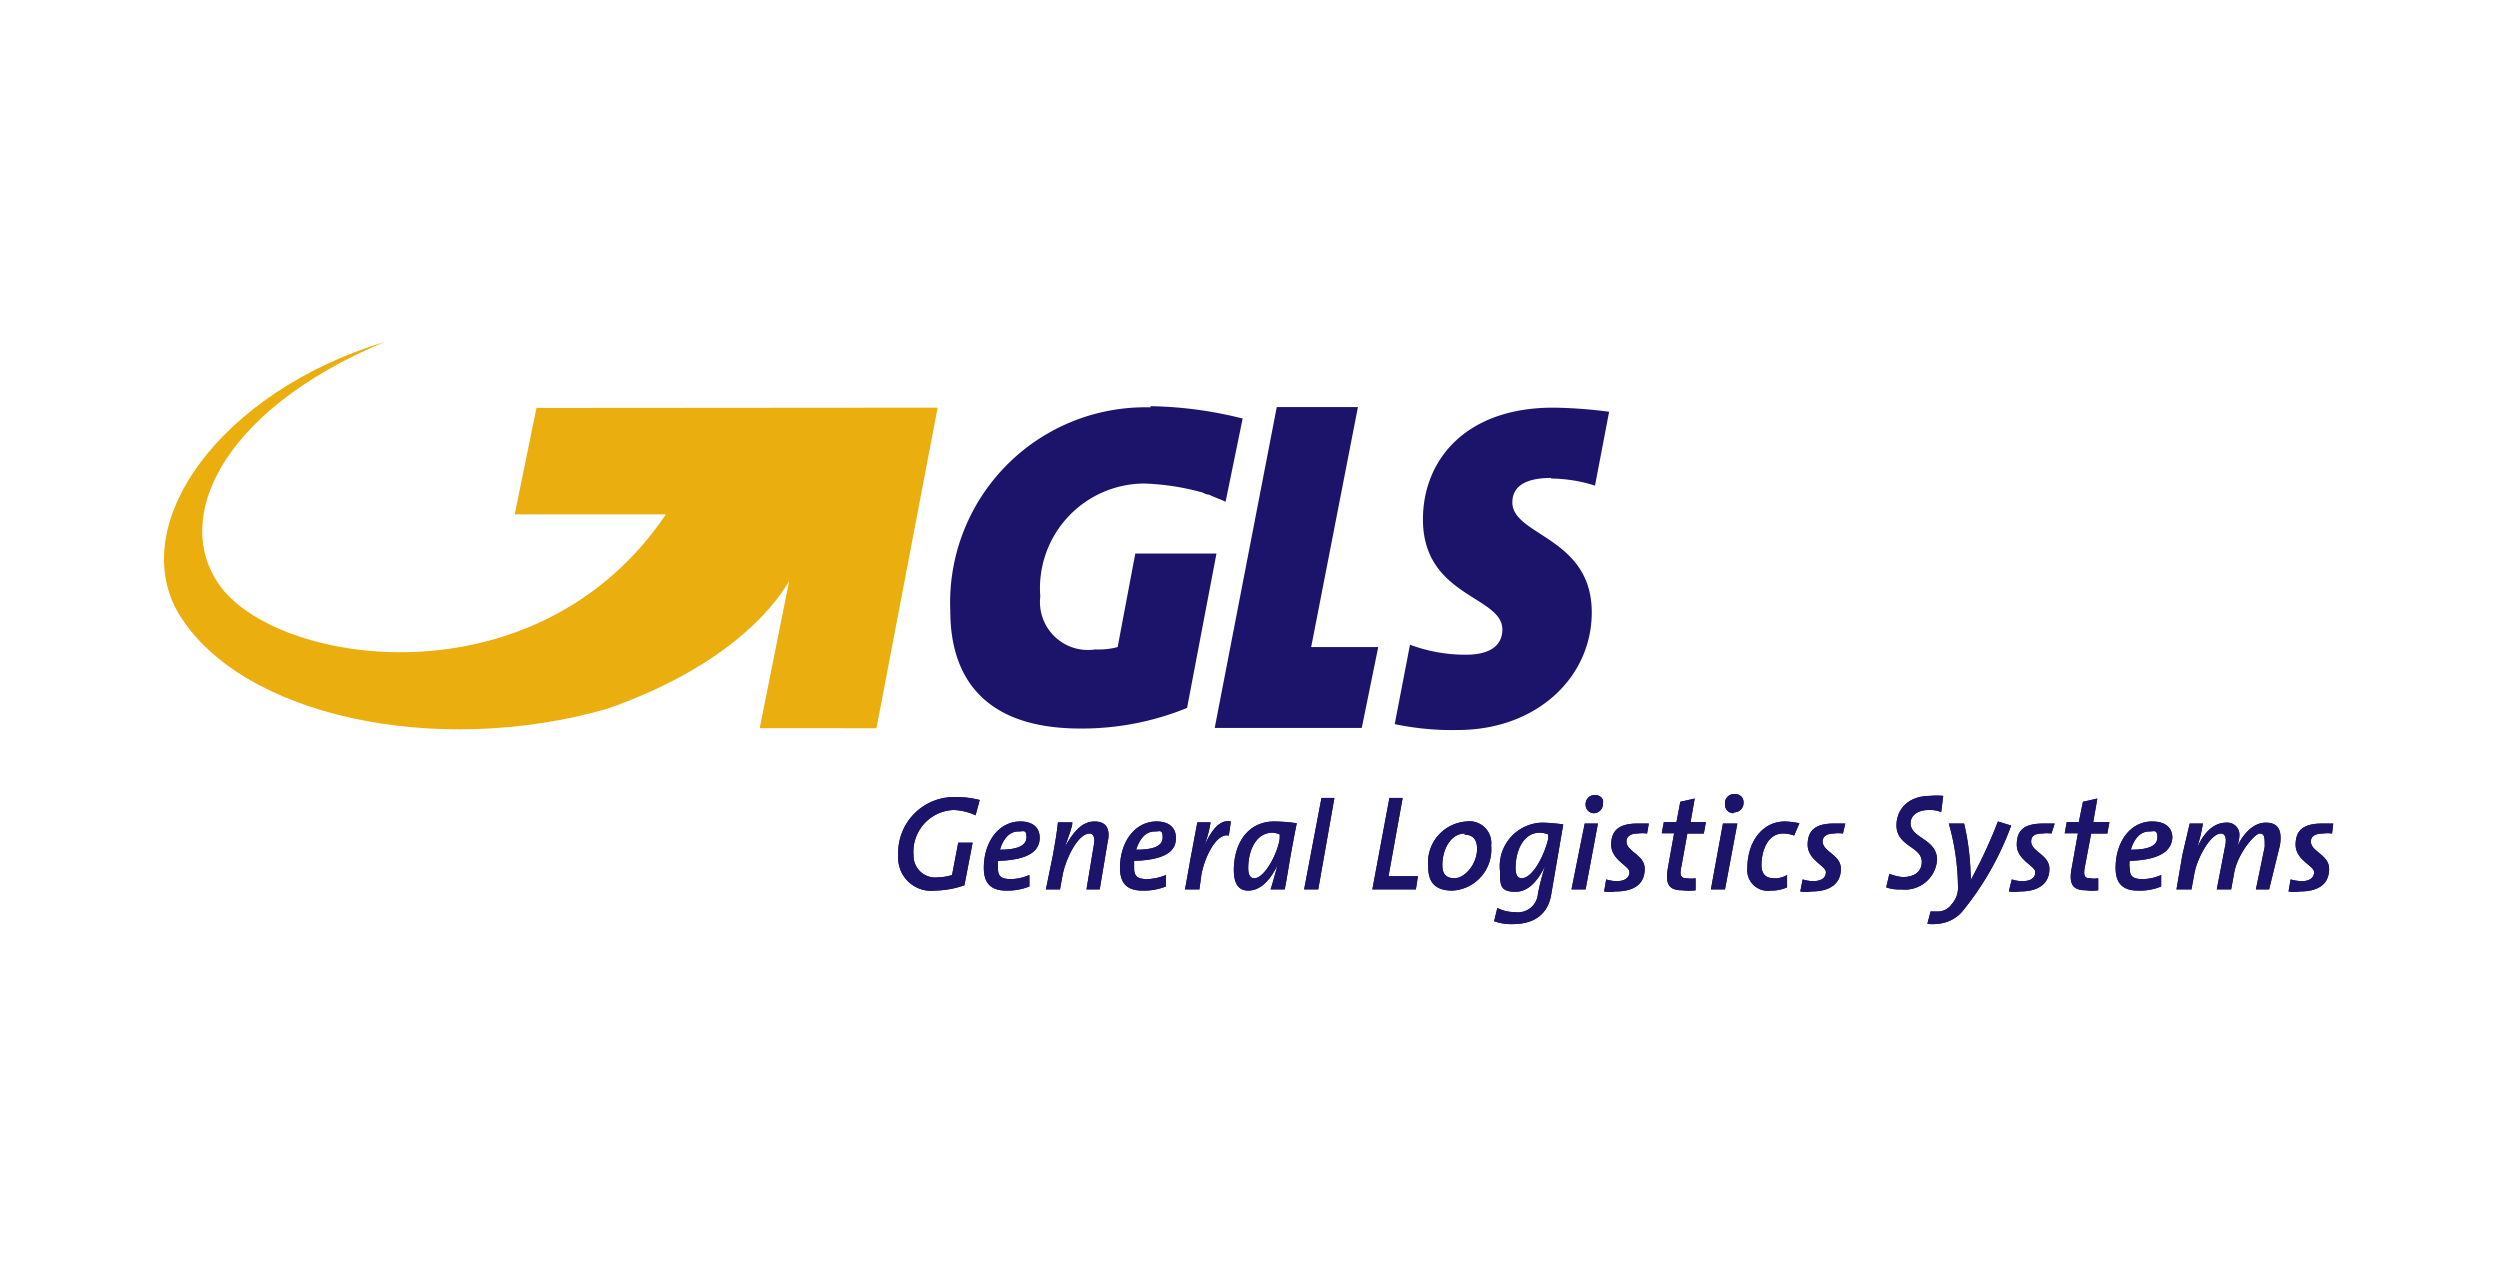<svg xmlns="http://www.w3.org/2000/svg" viewBox="0 0 85 43"><g id="background"><g id="Ebene_2" data-name="Ebene 2"><rect width="85" height="43" style="fill:#fff"/></g></g><g id="icon"><path id="path4310" d="M33.17,27.72a1.92,1.92,0,0,0-.76-.18,1.42,1.42,0,0,0-1.35,1.53.74.74,0,0,0,.83.76,1.72,1.72,0,0,0,.48-.08l.21-1.1h.49l-.28,1.45a3.2,3.2,0,0,1-1,.18,1.12,1.12,0,0,1-1.25-1.18,1.9,1.9,0,0,1,1.94-2,3.15,3.15,0,0,1,.83.1Z" style="fill:#1c146b"/><path id="path4312" d="M33.93,29.27v.24c0,.28.1.38.45.38a1.69,1.69,0,0,0,.62-.14v.39a2,2,0,0,1-.79.14c-.52,0-.76-.25-.76-.77,0-.9.52-1.58,1.24-1.58.49,0,.66.27.66.55C35.35,29,34.86,29.24,33.93,29.27Zm.69-1c-.31,0-.52.27-.62.62.59,0,.9-.14.9-.42s-.1-.2-.28-.2" style="fill:#1c146b"/><path id="path4314" d="M37.39,30.24h-.45l.24-1.45c.07-.31,0-.45-.14-.45-.38,0-.79.83-.9,1.35l-.1.55h-.48l.24-1.17c.07-.38.14-.8.17-1.11h.49c0,.17-.11.41-.25.83h0c.25-.45.55-.86,1-.86s.55.3.44.76Z" style="fill:#1c146b"/><path id="path4316" d="M38.56,29.27v.24c0,.28.11.38.45.38a1.79,1.79,0,0,0,.63-.14v.39a2,2,0,0,1-.8.14c-.52,0-.76-.25-.76-.77,0-.9.52-1.58,1.24-1.58.49,0,.66.27.66.55C40,29,39.5,29.24,38.56,29.27Zm.7-1c-.32,0-.52.27-.63.62.63,0,.9-.14.9-.42s-.1-.2-.27-.2" style="fill:#1c146b"/><path id="path4318" d="M41.78,28.41c-.38-.1-.79.62-.93,1.31l-.07.52h-.49l.21-1.17c.07-.35.14-.76.21-1.11h.45a4.09,4.09,0,0,1-.21.79h0c.24-.52.52-.9.9-.82Z" style="fill:#1c146b"/><path id="path4320" d="M43.68,30.24H43.2c.07-.21.13-.45.24-.83h0c-.17.34-.49.87-1,.87-.31,0-.49-.21-.49-.7,0-.83.42-1.65,1.38-1.65a5.86,5.86,0,0,1,.76.06C43.85,29.17,43.79,29.69,43.68,30.24Zm-.41-1.93c-.59,0-.83.65-.83,1.2,0,.24.07.35.21.35.34,0,.79-.83.86-1.35l0-.14a.72.72,0,0,0-.27-.06" style="fill:#1c146b"/><path id="path4322" d="M44.82,30.24h-.48l.59-3.11h.44Z" style="fill:#1c146b"/><path id="path4324" d="M48.14,30.24H46.66l.58-3.11h.45l-.48,2.66h1Z" style="fill:#1c146b"/><path id="path4326" d="M49.38,30.28c-.58,0-.82-.28-.82-.8a1.4,1.4,0,0,1,1.31-1.55.74.74,0,0,1,.83.82A1.4,1.4,0,0,1,49.38,30.28Zm.42-1.94c-.48,0-.76.55-.76,1.07,0,.28.1.45.42.45s.76-.45.76-1c0-.31-.14-.48-.42-.48" style="fill:#1c146b"/><path id="path4328" d="M52.74,30.42c-.1.58-.48,1-1.32,1a1.68,1.68,0,0,1-.62-.1l.11-.45a1.25,1.25,0,0,0,.59.14.68.68,0,0,0,.79-.63,9.25,9.25,0,0,1,.24-.93h0c-.17.34-.48.87-1,.87s-.53-.21-.53-.7a1.48,1.48,0,0,1,1.43-1.65,5.83,5.83,0,0,1,.72.06Zm-.38-2.11c-.59,0-.83.65-.83,1.2,0,.24.07.35.21.35.38,0,.79-.83.9-1.35l0-.14a.9.9,0,0,0-.31-.06" style="fill:#1c146b"/><path id="path4330" d="M53.91,30.24h-.48L53.88,28h.45Zm.28-2.59a.29.29,0,0,1-.28-.31.31.31,0,0,1,.32-.31c.17,0,.31.13.27.27a.32.32,0,0,1-.31.35" style="fill:#1c146b"/><path id="path4332" d="M56,28.34a1.06,1.06,0,0,0-.32,0c-.24,0-.38.1-.38.27,0,.35.62.45.62.93s-.31.77-1,.77a1,1,0,0,1-.38,0l.07-.41a1.35,1.35,0,0,0,.34.06c.28,0,.45-.1.45-.31s-.62-.41-.62-.93.31-.72.9-.72c.14,0,.28,0,.38,0Z" style="fill:#1c146b"/><path id="path4334" d="M57.93,28.34h-.56l-.2,1.11c-.08.34,0,.41.17.41a1,1,0,0,0,.31,0l0,.41a1.75,1.75,0,0,1-.45,0c-.46,0-.59-.21-.49-.77l.21-1.17h-.42l.07-.38H57l.13-.69.49-.11-.14.8H58Z" style="fill:#1c146b"/><path id="path4336" d="M58.65,30.24h-.48L58.58,28h.49Zm.28-2.59a.29.29,0,0,1-.28-.31A.31.31,0,0,1,59,27a.27.27,0,0,1,.28.27.32.32,0,0,1-.31.35" style="fill:#1c146b"/><path id="path4338" d="M61,28.41a1,1,0,0,0-.38-.07c-.52,0-.73.59-.73,1.07,0,.21.07.45.42.45a.79.79,0,0,0,.45-.11l0,.42a1.28,1.28,0,0,1-.55.11.7.7,0,0,1-.8-.77c0-.86.49-1.58,1.28-1.58a2.85,2.85,0,0,1,.49.06Z" style="fill:#1c146b"/><path id="path4340" d="M62.66,28.34a1,1,0,0,0-.31,0c-.24,0-.38.1-.38.27,0,.35.62.45.62.93s-.34.77-1,.77a1.05,1.05,0,0,1-.38,0l.08-.41a1.35,1.35,0,0,0,.34.06c.28,0,.45-.1.45-.31s-.62-.41-.62-.93.31-.72.89-.72c.14,0,.28,0,.39,0Z" style="fill:#1c146b"/><path id="path4342" d="M66,27.61a1,1,0,0,0-.42-.07c-.41,0-.62.21-.62.45,0,.52.9.52.9,1.25a1.09,1.09,0,0,1-1.21,1,1.34,1.34,0,0,1-.52-.07l.11-.46a1.67,1.67,0,0,0,.44.11c.45,0,.66-.21.66-.52,0-.52-.86-.52-.86-1.24,0-.52.38-1,1.14-1a2.27,2.27,0,0,1,.45,0Z" style="fill:#1c146b"/><path id="path4344" d="M66.71,31a1.23,1.23,0,0,1-.83.41,1.38,1.38,0,0,1-.35,0l.11-.42c.07,0,.17,0,.27,0a.57.57,0,0,0,.45-.25.85.85,0,0,0,.21-.65A8.1,8.1,0,0,0,66.26,28h.52A8.45,8.45,0,0,1,67,29.69a.78.78,0,0,1,0,.24h0a16.41,16.41,0,0,0,.93-2l.45.14A10.11,10.11,0,0,1,66.71,31" style="fill:#1c146b"/><path id="path4346" d="M69.75,28.34a1.09,1.09,0,0,0-.31,0c-.28,0-.38.1-.38.27,0,.35.62.45.62.93s-.34.77-1,.77a1.23,1.23,0,0,1-.38,0l.1-.41a1.22,1.22,0,0,0,.35.06c.28,0,.45-.1.45-.31s-.63-.41-.63-.93.28-.72.91-.72c.13,0,.24,0,.38,0Z" style="fill:#1c146b"/><path id="path4348" d="M71.65,28.34H71.1l-.21,1.11c-.07.34,0,.41.17.41a.77.77,0,0,0,.28,0l0,.41a1.5,1.5,0,0,1-.42,0c-.45,0-.59-.21-.48-.77l.21-1.17H70.2l.07-.38h.41l.14-.69.49-.11-.14.8h.55Z" style="fill:#1c146b"/><path id="path4350" d="M72.41,29.27a.69.69,0,0,0,0,.24c0,.28.1.38.45.38a1.57,1.57,0,0,0,.62-.14v.39a1.89,1.89,0,0,1-.79.14c-.52,0-.76-.25-.76-.77,0-.9.51-1.58,1.24-1.58.52,0,.69.27.69.55C73.83,29,73.31,29.24,72.41,29.27Zm.66-1c-.31,0-.52.27-.62.62.62,0,.9-.14.9-.42s-.11-.2-.28-.2" style="fill:#1c146b"/><path id="path4352" d="M77.15,30.24H76.7L77,28.79c0-.31,0-.45-.17-.45s-.76.69-.87,1.35l-.1.55h-.49l.28-1.45c.07-.31,0-.45-.14-.45-.34,0-.79.79-.9,1.35l-.1.55H74l.2-1.17L74.45,28h.45a6,6,0,0,1-.2.83h0c.2-.45.51-.86,1-.86a.41.41,0,0,1,.44.44,1.18,1.18,0,0,1-.1.42h0c.21-.45.55-.86,1-.86s.55.3.48.76Z" style="fill:#1c146b"/><path id="path4354" d="M79.29,28.34a1.05,1.05,0,0,0-.31,0c-.27,0-.41.1-.41.27,0,.35.62.45.62.93s-.31.77-1,.77a1.14,1.14,0,0,1-.38,0l.07-.41a1.67,1.67,0,0,0,.38.06c.24,0,.42-.1.42-.31s-.63-.41-.63-.93.31-.72.9-.72c.17,0,.28,0,.38,0Z" style="fill:#1c146b"/><path id="path4356" d="M33.17,27.72a1.92,1.92,0,0,0-.76-.18,1.42,1.42,0,0,0-1.35,1.53.74.74,0,0,0,.83.76,1.72,1.72,0,0,0,.48-.08l.21-1.1h.49l-.28,1.45a3.2,3.2,0,0,1-1,.18,1.12,1.12,0,0,1-1.25-1.18,1.9,1.9,0,0,1,1.94-2,3.15,3.15,0,0,1,.83.1Z" style="fill:#1c146b"/><path id="path4358" d="M33.93,29.27v.24c0,.28.1.38.45.38a1.69,1.69,0,0,0,.62-.14v.39a2,2,0,0,1-.79.14c-.52,0-.76-.25-.76-.77,0-.9.52-1.58,1.24-1.58.49,0,.66.27.66.55C35.35,29,34.86,29.24,33.93,29.27Zm.69-1c-.31,0-.52.27-.62.62.59,0,.9-.14.9-.42s-.1-.2-.28-.2" style="fill:#1c146b"/><path id="path4360" d="M37.39,30.24h-.45l.24-1.45c.07-.31,0-.45-.14-.45-.38,0-.79.83-.9,1.35l-.1.55h-.48l.24-1.17c.07-.38.14-.8.17-1.11h.49c0,.17-.11.41-.25.83h0c.25-.45.55-.86,1-.86s.55.3.44.76Z" style="fill:#1c146b"/><path id="path4362" d="M38.56,29.27v.24c0,.28.11.38.45.38a1.79,1.79,0,0,0,.63-.14v.39a2,2,0,0,1-.8.14c-.52,0-.76-.25-.76-.77,0-.9.52-1.58,1.24-1.58.49,0,.66.27.66.55C40,29,39.5,29.24,38.56,29.27Zm.7-1c-.32,0-.52.27-.63.62.63,0,.9-.14.9-.42s-.1-.2-.27-.2" style="fill:#1c146b"/><path id="path4364" d="M41.78,28.41c-.38-.1-.79.62-.93,1.31l-.07.52h-.49l.21-1.17c.07-.35.14-.76.21-1.11h.45a4.09,4.09,0,0,1-.21.79h0c.24-.52.52-.9.9-.82Z" style="fill:#1c146b"/><path id="path4366" d="M43.68,30.24H43.2c.07-.21.13-.45.24-.83h0c-.17.34-.49.87-1,.87-.31,0-.49-.21-.49-.7,0-.83.42-1.65,1.38-1.65a5.86,5.86,0,0,1,.76.06C43.85,29.17,43.79,29.69,43.68,30.24Zm-.41-1.93c-.59,0-.83.65-.83,1.2,0,.24.07.35.21.35.34,0,.79-.83.86-1.35l0-.14a.72.72,0,0,0-.27-.06" style="fill:#1c146b"/><path id="path4368" d="M44.82,30.24h-.48l.59-3.11h.44Z" style="fill:#1c146b"/><path id="path4370" d="M48.14,30.24H46.66l.58-3.11h.45l-.48,2.66h1Z" style="fill:#1c146b"/><path id="path4372" d="M49.38,30.28c-.58,0-.82-.28-.82-.8a1.4,1.4,0,0,1,1.31-1.55.74.74,0,0,1,.83.82A1.4,1.4,0,0,1,49.38,30.28Zm.42-1.94c-.48,0-.76.55-.76,1.07,0,.28.1.45.42.45s.76-.45.76-1c0-.31-.14-.48-.42-.48" style="fill:#1c146b"/><path id="path4374" d="M52.74,30.42c-.1.58-.48,1-1.32,1a1.68,1.68,0,0,1-.62-.1l.11-.45a1.25,1.25,0,0,0,.59.14.68.68,0,0,0,.79-.63,9.25,9.25,0,0,1,.24-.93h0c-.17.34-.48.87-1,.87s-.53-.21-.53-.7a1.48,1.48,0,0,1,1.43-1.65,5.83,5.83,0,0,1,.72.06Zm-.38-2.11c-.59,0-.83.65-.83,1.2,0,.24.07.35.21.35.38,0,.79-.83.9-1.35l0-.14a.9.9,0,0,0-.31-.06" style="fill:#1c146b"/><path id="path4376" d="M53.91,30.24h-.48L53.88,28h.45Zm.28-2.59a.29.29,0,0,1-.28-.31.31.31,0,0,1,.32-.31c.17,0,.31.13.27.27a.32.32,0,0,1-.31.35" style="fill:#1c146b"/><path id="path4378" d="M56,28.34a1.06,1.06,0,0,0-.32,0c-.24,0-.38.1-.38.27,0,.35.62.45.62.93s-.31.77-1,.77a1,1,0,0,1-.38,0l.07-.41a1.35,1.35,0,0,0,.34.06c.28,0,.45-.1.45-.31s-.62-.41-.62-.93.31-.72.9-.72c.14,0,.28,0,.38,0Z" style="fill:#1c146b"/><path id="path4380" d="M57.93,28.34h-.56l-.2,1.11c-.08.34,0,.41.17.41a1,1,0,0,0,.31,0l0,.41a1.75,1.75,0,0,1-.45,0c-.46,0-.59-.21-.49-.77l.21-1.17h-.42l.07-.38H57l.13-.69.49-.11-.14.8H58Z" style="fill:#1c146b"/><path id="path4382" d="M58.65,30.24h-.48L58.58,28h.49Zm.28-2.59a.29.29,0,0,1-.28-.31A.31.31,0,0,1,59,27a.27.27,0,0,1,.28.27.32.32,0,0,1-.31.35" style="fill:#1c146b"/><path id="path4384" d="M61,28.41a1,1,0,0,0-.38-.07c-.52,0-.73.59-.73,1.07,0,.21.07.45.42.45a.79.79,0,0,0,.45-.11l0,.42a1.28,1.28,0,0,1-.55.11.7.7,0,0,1-.8-.77c0-.86.49-1.58,1.28-1.58a2.85,2.85,0,0,1,.49.06Z" style="fill:#1c146b"/><path id="path4386" d="M62.66,28.34a1,1,0,0,0-.31,0c-.24,0-.38.1-.38.27,0,.35.62.45.62.93s-.34.77-1,.77a1.05,1.05,0,0,1-.38,0l.08-.41a1.35,1.35,0,0,0,.34.06c.28,0,.45-.1.45-.31s-.62-.41-.62-.93.31-.72.89-.72c.14,0,.28,0,.39,0Z" style="fill:#1c146b"/><path id="path4388" d="M66,27.61a1,1,0,0,0-.42-.07c-.41,0-.62.21-.62.45,0,.52.9.52.9,1.25a1.09,1.09,0,0,1-1.21,1,1.34,1.34,0,0,1-.52-.07l.11-.46a1.67,1.67,0,0,0,.44.11c.45,0,.66-.21.66-.52,0-.52-.86-.52-.86-1.24,0-.52.38-1,1.14-1a2.27,2.27,0,0,1,.45,0Z" style="fill:#1c146b"/><path id="path4390" d="M66.71,31a1.23,1.23,0,0,1-.83.41,1.38,1.38,0,0,1-.35,0l.11-.42c.07,0,.17,0,.27,0a.57.57,0,0,0,.45-.25.85.85,0,0,0,.21-.65A8.1,8.1,0,0,0,66.26,28h.52A8.45,8.45,0,0,1,67,29.69a.78.78,0,0,1,0,.24h0a16.41,16.41,0,0,0,.93-2l.45.14A10.11,10.11,0,0,1,66.71,31" style="fill:#1c146b"/><path id="path4392" d="M69.75,28.34a1.09,1.09,0,0,0-.31,0c-.28,0-.38.1-.38.27,0,.35.62.45.62.93s-.34.77-1,.77a1.23,1.23,0,0,1-.38,0l.1-.41a1.22,1.22,0,0,0,.35.06c.28,0,.45-.1.45-.31s-.63-.41-.63-.93.28-.72.91-.72c.13,0,.24,0,.38,0Z" style="fill:#1c146b"/><path id="path4394" d="M71.65,28.34H71.1l-.21,1.11c-.07.34,0,.41.17.41a.77.77,0,0,0,.28,0l0,.41a1.5,1.5,0,0,1-.42,0c-.45,0-.59-.21-.48-.77l.21-1.17H70.2l.07-.38h.41l.14-.69.49-.11-.14.8h.55Z" style="fill:#1c146b"/><path id="path4396" d="M72.41,29.27a.69.69,0,0,0,0,.24c0,.28.1.38.45.38a1.57,1.57,0,0,0,.62-.14v.39a1.89,1.89,0,0,1-.79.14c-.52,0-.76-.25-.76-.77,0-.9.51-1.58,1.24-1.58.52,0,.69.27.69.55C73.83,29,73.31,29.24,72.41,29.27Zm.66-1c-.31,0-.52.27-.62.62.62,0,.9-.14.9-.42s-.11-.2-.28-.2" style="fill:#1c146b"/><path id="path4398" d="M77.15,30.24H76.7L77,28.79c0-.31,0-.45-.17-.45s-.76.69-.87,1.35l-.1.55h-.49l.28-1.45c.07-.31,0-.45-.14-.45-.34,0-.79.79-.9,1.35l-.1.55H74l.2-1.17L74.45,28h.45a6,6,0,0,1-.2.83h0c.2-.45.51-.86,1-.86a.41.41,0,0,1,.44.44,1.18,1.18,0,0,1-.1.42h0c.21-.45.55-.86,1-.86s.55.3.48.76Z" style="fill:#1c146b"/><path id="path4400" d="M79.29,28.34a1.05,1.05,0,0,0-.31,0c-.27,0-.41.1-.41.27,0,.35.62.45.62.93s-.31.77-1,.77a1.14,1.14,0,0,1-.38,0l.07-.41a1.67,1.67,0,0,0,.38.06c.24,0,.42-.1.42-.31s-.63-.41-.63-.93.31-.72.9-.72c.17,0,.28,0,.38,0Z" style="fill:#1c146b"/><path id="path4402" d="M44.58,22l1.59-8.16H43.41L41.3,24.75h5L46.86,22Z" style="fill:#1c146b"/><path id="path4404" d="M52.74,16.27a5.11,5.11,0,0,1,1.49.24L54.71,14a15.67,15.67,0,0,0-1.9-.14c-3,0-4.43,1.8-4.43,3.8,0,2.63,2.7,2.6,2.7,3.74,0,.55-.42.86-1.24.86a5.36,5.36,0,0,1-1.9-.34l-.52,2.7a9.43,9.43,0,0,0,2.14.2c2.7,0,4.56-1.8,4.56-4,0-2.56-2.7-2.6-2.7-3.74,0-.48.35-.83,1.32-.83" style="fill:#1c146b"/><path id="path4406" d="M39.12,13.85a6.64,6.64,0,0,0-6.81,6.92c0,2.35,1.24,4,4.42,4a9.47,9.47,0,0,0,3.63-.7l1-5.25H38.6L38,22a2.49,2.49,0,0,1-.76.08,1.63,1.63,0,0,1-1.87-1.8,3.56,3.56,0,0,1,3.53-3.84,8.4,8.4,0,0,1,2,.31.47.47,0,0,0,.21.07c.21.1.42.17.56.24l.58-2.83a13.58,13.58,0,0,0-3.14-.42" style="fill:#1c146b"/><path id="path4408" d="M18.24,13.87l-.74,3.62h5.14c-4.26,6.31-12.72,5.24-15,2.63-1.92-2.26-.26-6.12,5.45-8.5-5.65,1.72-8.82,6.23-7,9.27,2.11,3.45,8.7,4.88,14.55,3.21,3.91-1.37,5.58-3.3,6.19-4.34l-1,5H29.8l2.08-10.9Z" style="fill:#eaaf0f"/></g></svg>